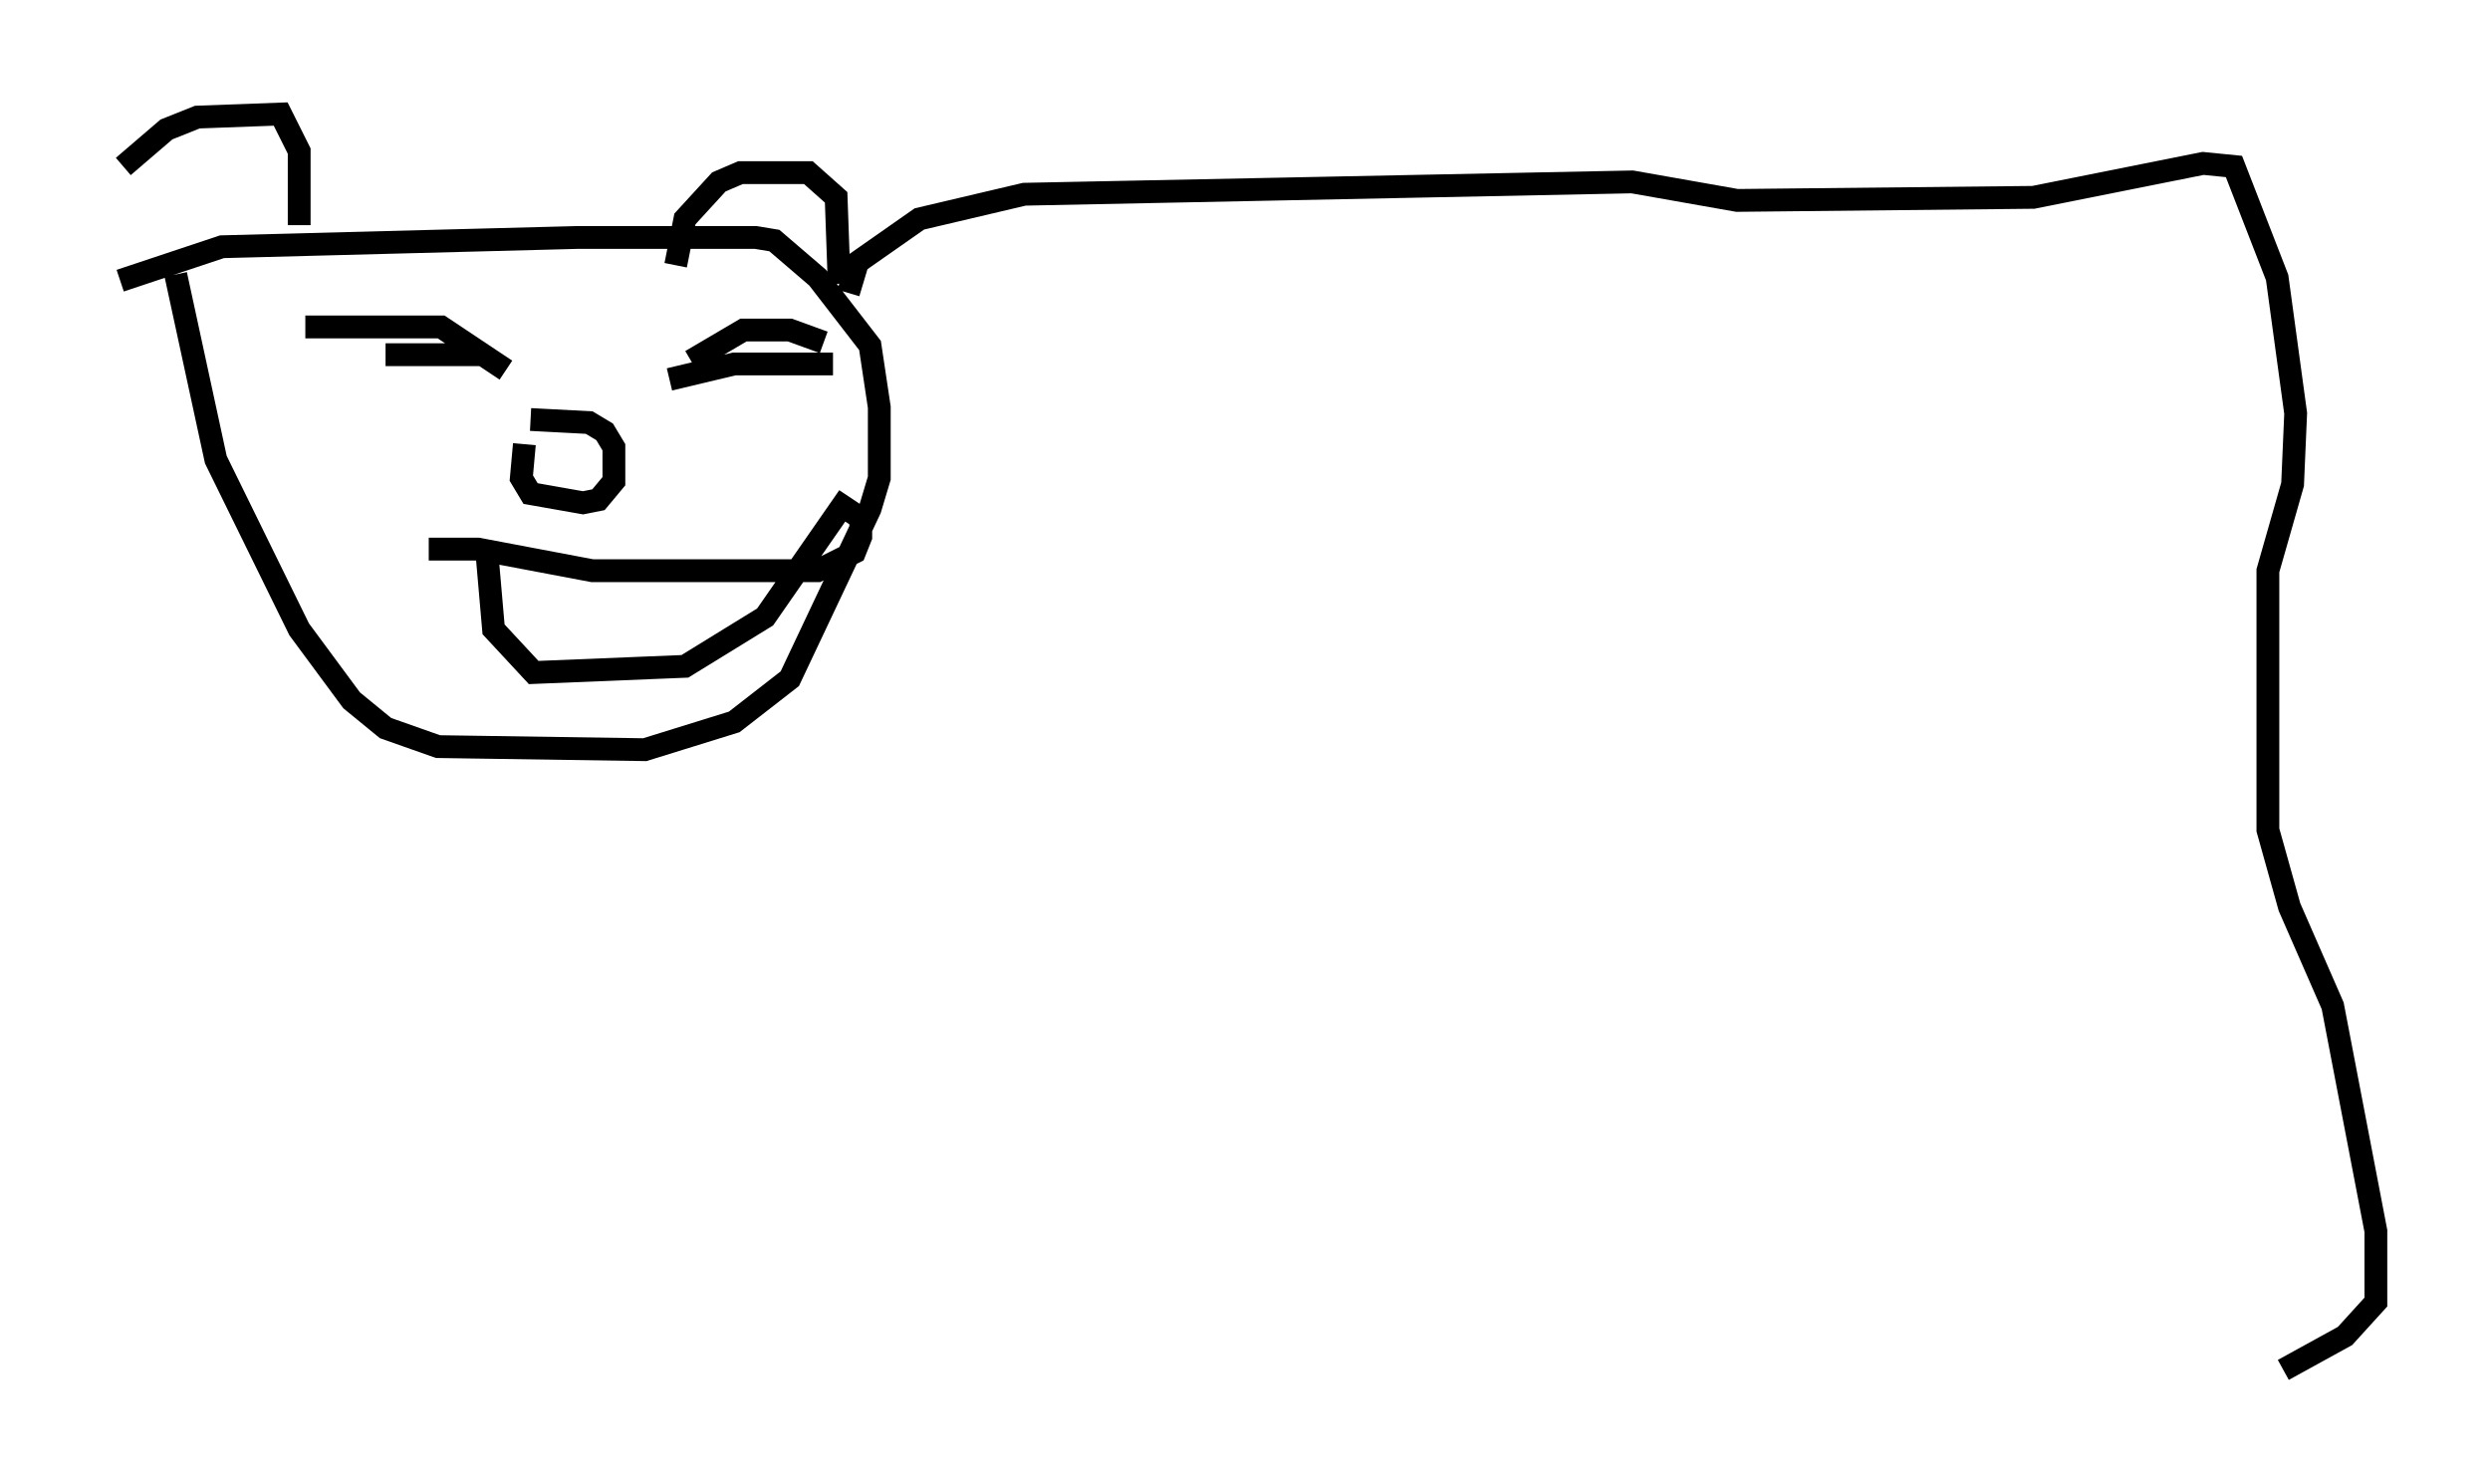 <?xml version="1.0" encoding="utf-8" ?>
<svg baseProfile="full" height="65.074" version="1.1" width="109.187" xmlns="http://www.w3.org/2000/svg" xmlns:ev="http://www.w3.org/2001/xml-events" xmlns:xlink="http://www.w3.org/1999/xlink"><defs /><rect fill="white" height="65.074" width="109.187" x="0" y="0" /><path d="M5, 11.901 m0.406, -4.601 l1.894, -1.624 1.353, -0.541 l3.654, -0.135 0.812, 1.624 l0.0, 3.248 m16.509, 1.759 l0.406, -2.03 1.488, -1.624 l0.947, -0.406 2.977, 0.0 l1.218, 1.083 0.135, 3.789 m-31.529, -0.135 l4.465, -1.488 15.561, -0.406 l7.848, 0.0 0.812, 0.135 l1.894, 1.624 2.3, 2.977 l0.406, 2.706 0.0, 3.112 l-0.406, 1.353 -3.518, 7.442 l-2.436, 1.894 -3.924, 1.218 l-9.066, -0.135 -2.3, -0.812 l-1.488, -1.218 -2.3, -3.112 l-3.654, -7.442 -1.759, -8.119 m5.683, 2.3 l5.954, 0.0 2.842, 1.894 m-1.083, -0.677 l-4.195, 0.0 m12.449, 1.083 l2.842, -0.677 4.33, 0.0 m-6.225, -0.135 l2.3, -1.353 2.03, 0.0 l1.488, 0.541 m-13.126, 4.465 l-0.135, 1.488 0.406, 0.677 l2.3, 0.406 0.677, -0.135 l0.677, -0.812 0.0, -1.488 l-0.406, -0.677 -0.677, -0.406 l-2.571, -0.135 m-4.465, 5.683 l2.165, 0.0 5.007, 0.947 l9.878, 0.0 1.624, -0.812 l0.271, -0.677 0.0, -0.812 l-0.812, -0.541 -3.383, 4.871 l-3.518, 2.165 -6.631, 0.271 l-1.759, -1.894 -0.271, -3.112 m15.832, -11.637 l0.406, -1.353 2.706, -1.894 l4.601, -1.083 26.657, -0.541 l4.601, 0.812 12.99, -0.135 l7.442, -1.488 1.353, 0.135 l1.894, 4.871 0.812, 5.954 l-0.135, 3.112 -1.083, 3.789 l0.0, 11.367 0.947, 3.383 l1.894, 4.33 1.894, 9.878 l0.0, 3.112 -1.353, 1.488 l-2.706, 1.488 " fill="none" stroke="black" stroke-width="1" /></svg>